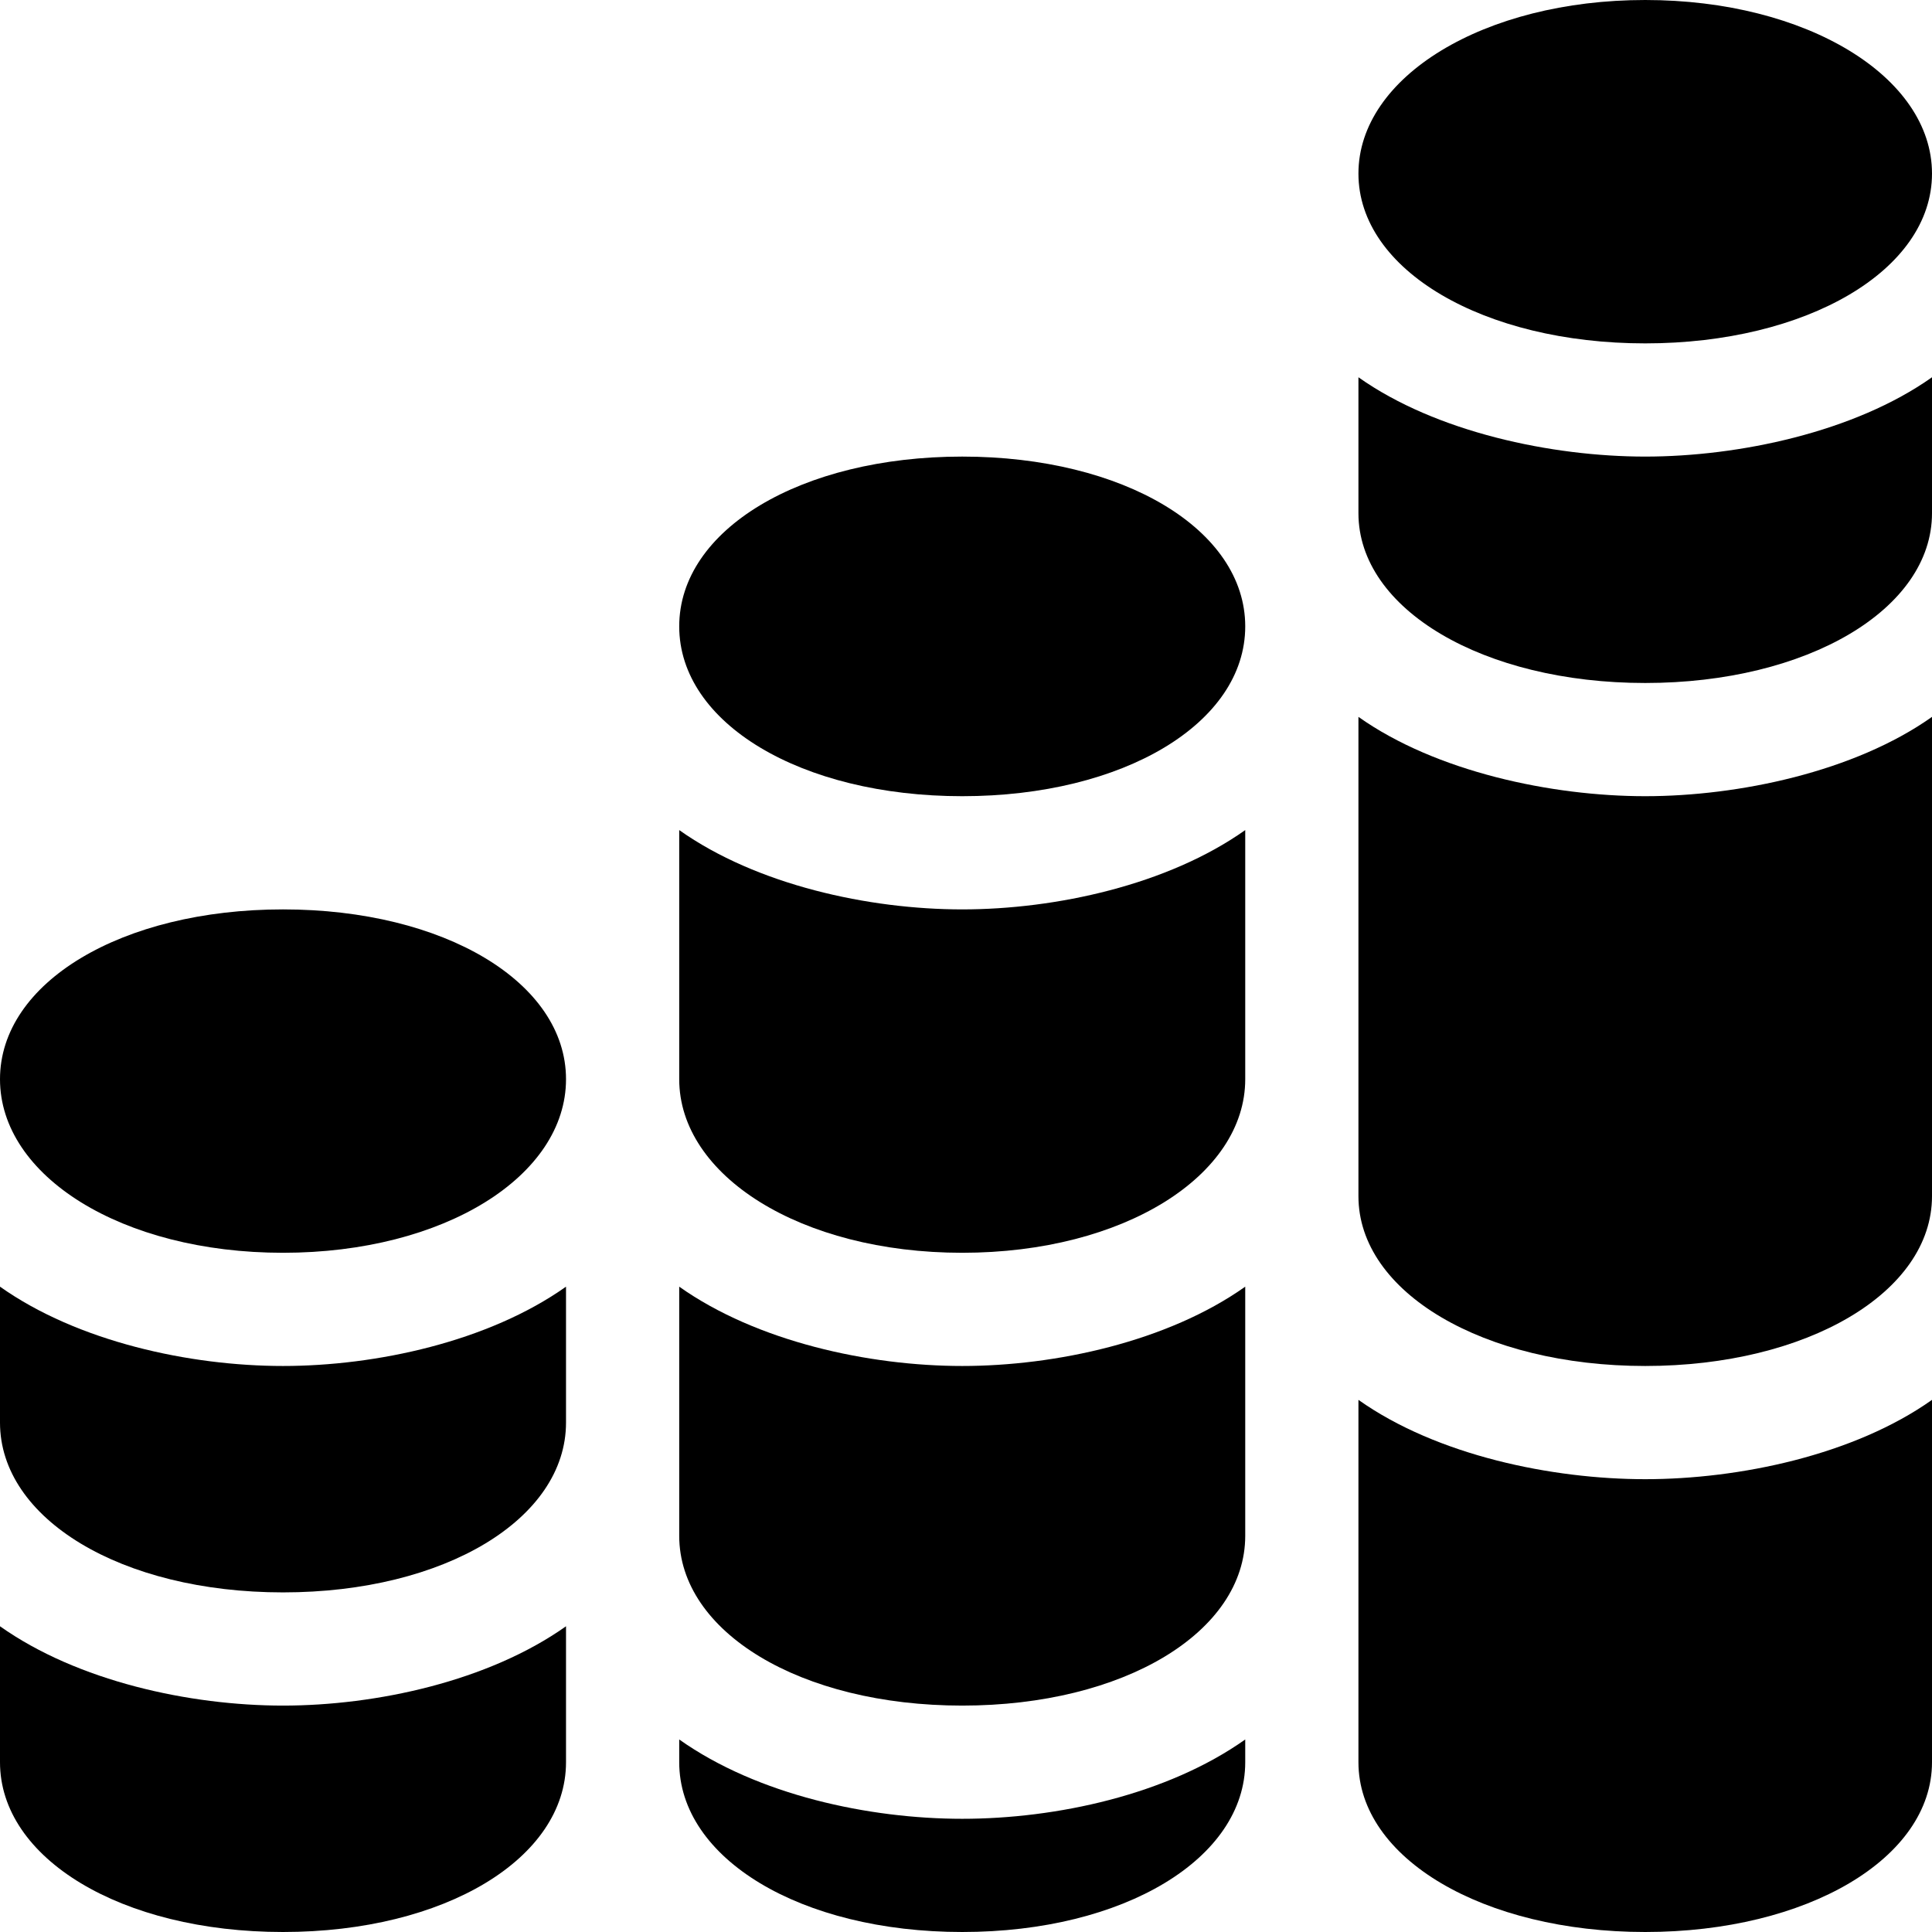 <?xml version="1.0" encoding="iso-8859-1"?>
<!-- Generator: Adobe Illustrator 19.0.0, SVG Export Plug-In . SVG Version: 6.00 Build 0)  -->
<svg version="1.1" id="Capa_1" xmlns="http://www.w3.org/2000/svg" xmlns:xlink="http://www.w3.org/1999/xlink" x="0px" y="0px"
	 viewBox="0 0 512 512" style="enable-background:new 0 0 512 512;" xml:space="preserve">
<g>
	<g>
		<path d="M436,121c-24.743,0-55.446-6.462-76-21.021V136c0,25.499,33.1,45,76,45c42.9,0,76-19.501,76-45V99.979
			C491.445,114.54,460.727,121,436,121z"/>
	</g>
</g>
<g>
	<g>
		<path d="M436,211c-24.743,0-55.446-6.462-76-21.021V317c0,25.499,33.1,45,76,45c42.9,0,76-19.501,76-45V189.979
			C491.445,204.54,460.727,211,436,211z"/>
	</g>
</g>
<g>
	<g>
		<path d="M436,0c-42.759,0-76,20.351-76,46s33.241,45,76,45c42.759,0,76-19.351,76-45S478.759,0,436,0z"/>
	</g>
</g>
<g>
	<g>
		<path d="M436,392c-24.628,0-55.166-6.264-76-21.021V467c0,25.499,33.1,45,76,45c42.9,0,76-19.501,76-45v-96.021
			C491.331,385.621,460.919,392,436,392z"/>
	</g>
</g>
<g>
	<g>
		<path d="M75,362c-24.743,0-54.446-6.462-75-21.021V377c0,25.499,32.1,45,75,45s75-19.501,75-45v-36.021
			C129.445,355.54,99.727,362,75,362z"/>
	</g>
</g>
<g>
	<g>
		<path d="M75,452c-24.743,0-54.446-6.462-75-21.021V467c0,25.499,32.1,45,75,45s75-19.501,75-45v-36.021
			C129.445,445.54,99.727,452,75,452z"/>
	</g>
</g>
<g>
	<g>
		<path d="M75,241c-42.759,0-75,19.351-75,45s32.241,46,75,46c42.759,0,75-20.351,75-46S117.759,241,75,241z"/>
	</g>
</g>
<g>
	<g>
		<path d="M255,241c-24.743,0-54.446-6.462-75-21.021V286c0,25.499,32.1,46,75,46c42.9,0,75-20.501,75-46v-66.021
			C309.445,234.54,279.727,241,255,241z"/>
	</g>
</g>
<g>
	<g>
		<path d="M255,362c-24.743,0-54.446-6.462-75-21.021V407c0,25.499,32.1,45,75,45c42.9,0,75-19.501,75-45v-66.021
			C309.445,355.54,279.727,362,255,362z"/>
	</g>
</g>
<g>
	<g>
		<path d="M255,121c-42.759,0-75,19.351-75,45s32.241,45,75,45c42.759,0,75-19.351,75-45S297.759,121,255,121z"/>
	</g>
</g>
<g>
	<g>
		<path d="M255,482c-24.628,0-54.166-6.264-75-21.021V467c0,25.499,32.1,45,75,45c42.9,0,75-19.501,75-45v-6.021
			C309.331,475.621,279.919,482,255,482z"/>
	</g>
</g>
<g>
</g>
<g>
</g>
<g>
</g>
<g>
</g>
<g>
</g>
<g>
</g>
<g>
</g>
<g>
</g>
<g>
</g>
<g>
</g>
<g>
</g>
<g>
</g>
<g>
</g>
<g>
</g>
<g>
</g>
</svg>
